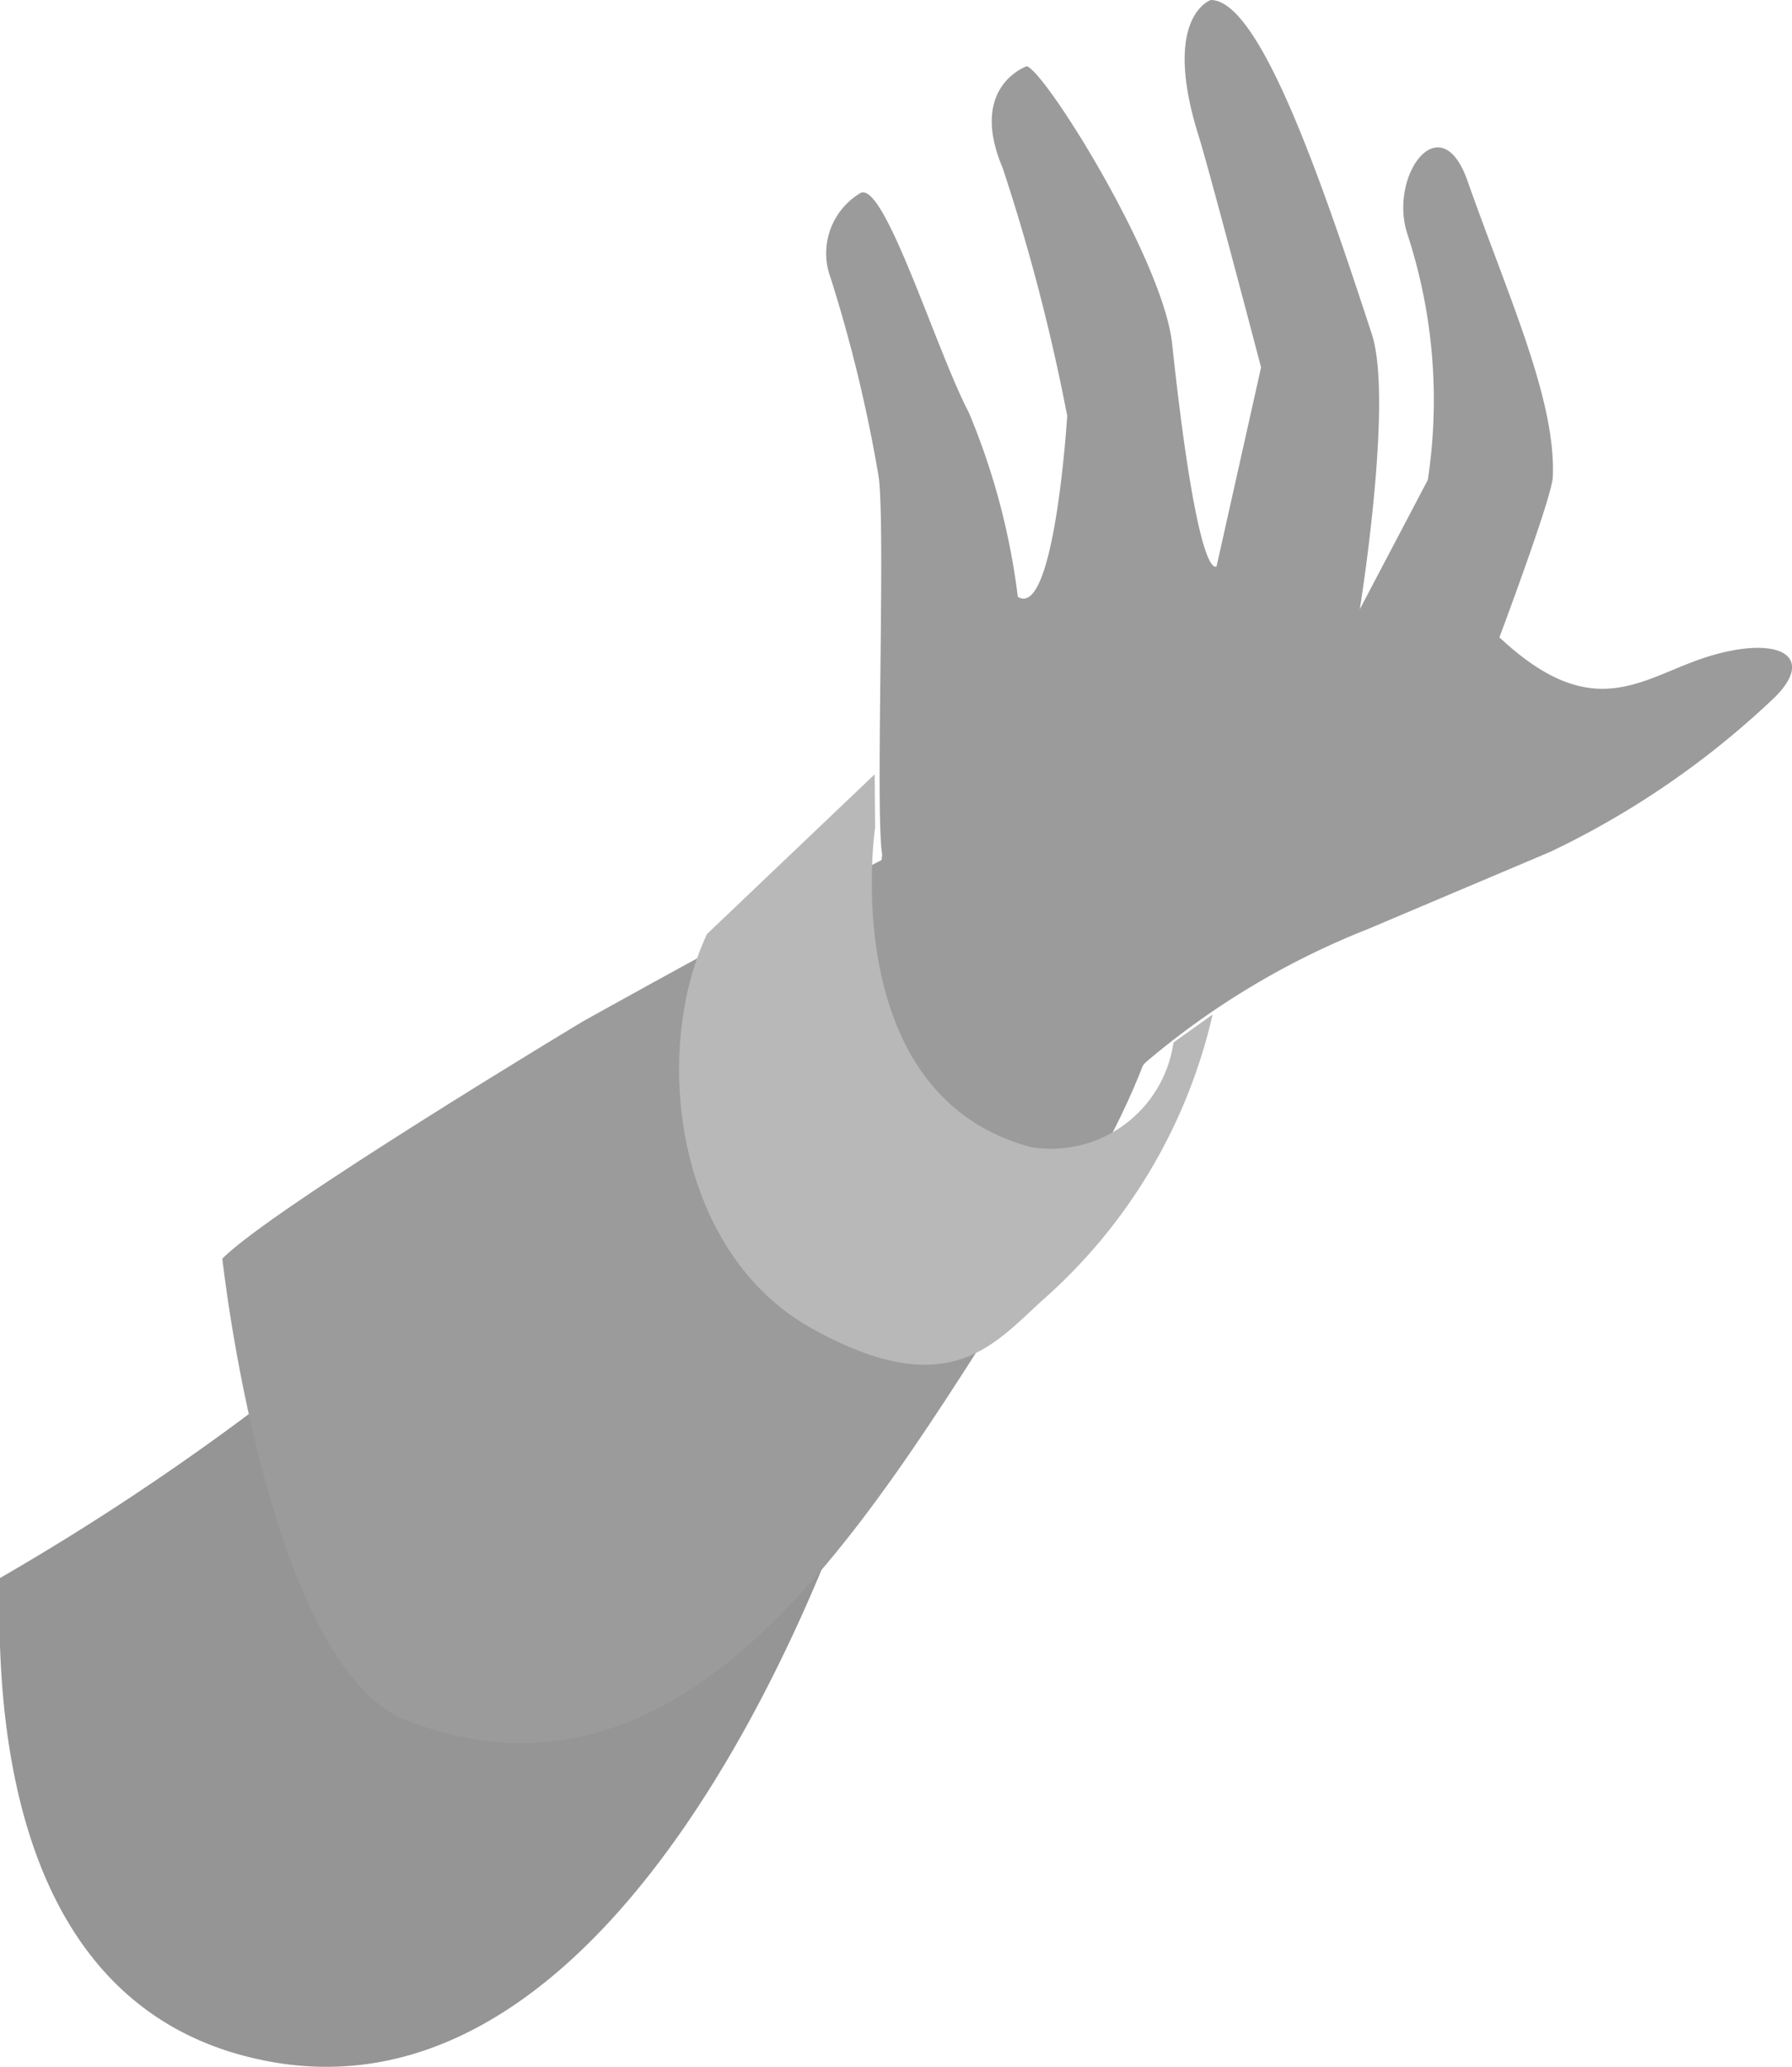 <svg xmlns="http://www.w3.org/2000/svg" viewBox="0 0 40.3 46.47"><defs><style>.cls-1{fill:#828282;}.cls-2{fill:#959595;}.cls-3{fill:#9b9b9b;}.cls-4{fill:#b8b8b8;}</style></defs><g id="Layer_2" data-name="Layer 2"><g id="ArmR"><path class="cls-1" d="M19.37,32.26c0,.34-.07.69-.11,1,.2-.57.3-.9.3-.9l-.19-.12"/><path class="cls-2" d="M11.16,27.05A56.8,56.8,0,0,1,0,35.48c-.13,4.17.71,10,6.23,10.9a6.92,6.92,0,0,0,1.11.09c6.75,0,10.82-10.08,11.91-13.19,0-.33.08-.68.11-1l-8.21-5.21"/><path class="cls-3" d="M5,28.3s1,9.2,4.18,10.4c6.9,2.6,11-5.76,14.47-10.91,5.23-7.9,1.52-10.38.45-10.38s-11,5.56-11,5.56S6.08,27.19,5,28.3Z"/><path class="cls-3" d="M21.14,22.75c1.61,1.53,3.29,2.69,4.62,1.14a17.8,17.8,0,0,1,5-3l4.11-1.74a19.42,19.42,0,0,0,5.05-3.48c.89-.89.14-1.38-1.4-.94s-2.61,1.65-4.8-.4c0,0,1.16-3.09,1.2-3.59C35,9,33.93,6.7,33,4.06c-.6-1.7-1.76-.14-1.36,1.17a12,12,0,0,1,.47,5.56L30.58,13.7s.76-4.7.27-6.19C29.74,4.12,28.34,0,27.23,0c0,0-1.12.37-.27,3.07.23.73,1.4,5.19,1.4,5.19l-1,4.47s-.41.5-1-5c-.2-1.88-2.86-6.14-3.27-6.24,0,0-1.32.45-.54,2.29A44.41,44.41,0,0,1,24,9.35s-.28,4.58-1.11,4.07a15.69,15.69,0,0,0-1.1-4.14c-.74-1.41-1.9-5.22-2.44-4.94a1.58,1.58,0,0,0-.67,1.91,32.76,32.76,0,0,1,1.08,4.47c.16,1.16-.08,7.59.08,8.5A4,4,0,0,0,21.14,22.75Z"/><path class="cls-4" d="M19.68,18.61s-.89,6,3.5,7.18a2.78,2.78,0,0,0,3.21-2.35l.88-.63a12.16,12.16,0,0,1-3.81,6.41c-1.11,1-2.12,2.36-5.2.65S14.65,23.66,15.9,21l3.77-3.59Z"/></g></g></svg>